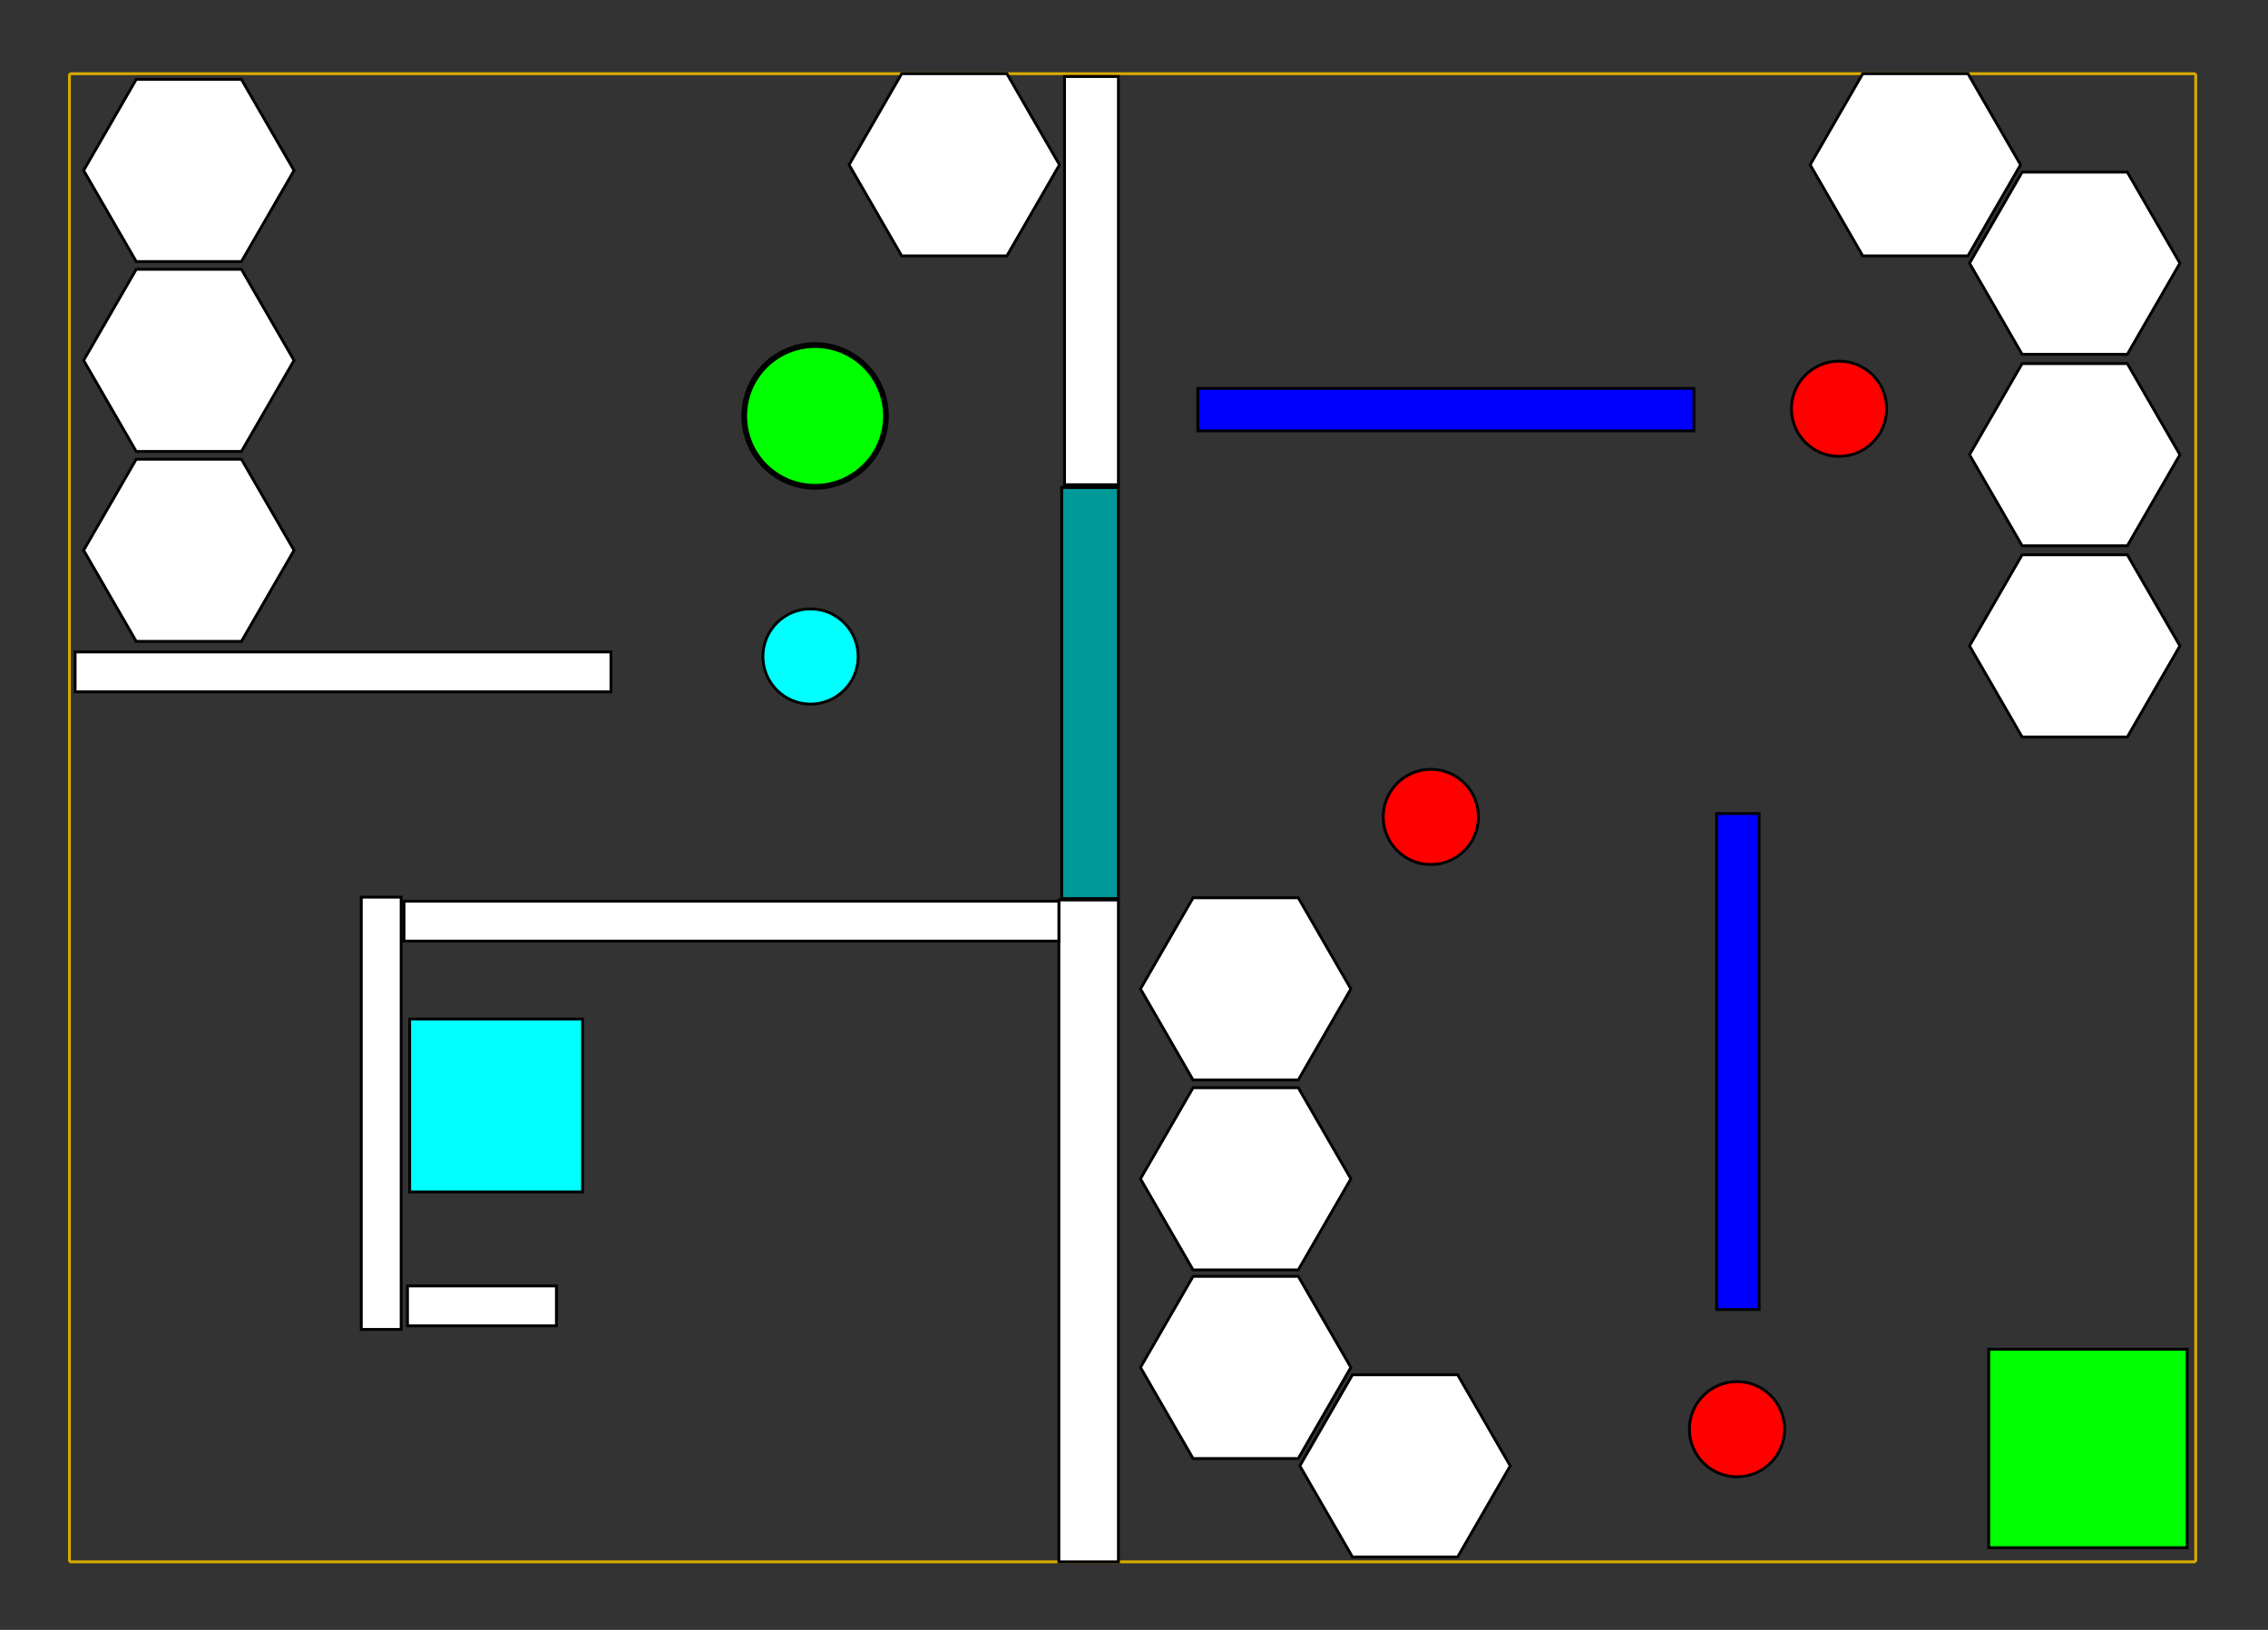 <?xml version="1.0" encoding="utf-8"?>
<!-- Generator: Adobe Illustrator 13.0.1, SVG Export Plug-In . SVG Version: 6.00 Build 14948)  -->
<!DOCTYPE svg PUBLIC "-//W3C//DTD SVG 1.1//EN" "http://www.w3.org/Graphics/SVG/1.1/DTD/svg11.dtd">
<svg version="1.1" id="Layer_1" xmlns="http://www.w3.org/2000/svg" xmlns:xlink="http://www.w3.org/1999/xlink" x="0px" y="0px"
	 width="800px" height="575px" viewBox="0 0 800 575" enable-background="new 0 0 800 575" xml:space="preserve">
<rect x="0" y="0" width="800" height="575" fill="#333333" stroke="none"/>
<circle fill="#00FF00" stroke="#000000" stroke-width="2" cx="287.514" cy="146.745" r="25"/>
<circle fill="#FF0000" stroke="#000000" cx="648.7" cy="144.2" r="16.8"/>
<circle fill="#00FFFF" stroke="#000000" cx="285.9" cy="231.6" r="16.8"/>
<rect x="701.5" y="476" fill="#00FF00" stroke="#000000" width="70" height="70"/>
<g>
	<line fill="none" stroke="#D9AB00" x1="24.5" y1="26" x2="24.5" y2="551"/>
	<line fill="none" stroke="#D9AB00" x1="774.5" y1="26" x2="774.5" y2="551"/>
	<line fill="none" stroke="#D9AB00" x1="24.5" y1="551" x2="774.5" y2="551"/>
	<line fill="none" stroke="#D9AB00" x1="24.5" y1="26" x2="774.5" y2="26"/>
</g>
<rect x="375.5" y="27" fill="#FFFFFF" stroke="#000000" width="19" height="144"/>
<rect x="373.5" y="317.5" fill="#FFFFFF" stroke="#000000" width="21" height="233.5"/>
<rect x="144.5" y="359.5" fill="#00FFFF" stroke="#000000" width="61" height="61"/>
<rect x="374.5" y="172" fill="#009999" stroke="#000000" width="20" height="145"/>
<rect x="127.438" y="316.5" fill="#FFFFFF" stroke="#000000" width="14.063" height="152.5"/>
<rect x="142.5" y="317.938" fill="#FFFFFF" stroke="#000000" width="231" height="14.063"/>
<rect x="422.5" y="137" fill="#0000FF" stroke="#000000" width="175" height="15"/>
<rect x="605.5" y="287" fill="#0000FF" stroke="#000000" width="15" height="175"/>
<rect x="26.5" y="230" fill="#FFFFFF" stroke="#000000" width="189" height="14.063"/>
<polygon fill="#FFFFFF" stroke="#000000" points="420.838,514.547 402.283,482.41 420.838,450.273 457.945,450.273 476.5,482.41 
	457.945,514.547 "/>
<polygon fill="#FFFFFF" stroke="#000000" points="420.838,381 402.283,348.863 420.838,316.727 457.945,316.727 476.5,348.863 
	457.945,381 "/>
<polygon fill="#FFFFFF" stroke="#000000" points="420.838,448 402.283,415.863 420.838,383.727 457.945,383.727 476.5,415.863 
	457.945,448 "/>
<polygon fill="#FFFFFF" stroke="#000000" points="477.055,549.273 458.5,517.137 477.055,485 514.162,485 532.717,517.137 
	514.162,549.273 "/>
<polygon fill="#FFFFFF" stroke="#000000" points="750.379,60.727 768.934,92.863 750.379,125 713.271,125 694.717,92.863 
	713.271,60.727 "/>
<polygon fill="#FFFFFF" stroke="#000000" points="750.379,195.727 768.934,227.863 750.379,260 713.271,260 694.717,227.863 
	713.271,195.727 "/>
<polygon fill="#FFFFFF" stroke="#000000" points="750.379,128.273 768.934,160.41 750.379,192.547 713.271,192.547 694.717,160.41 
	713.271,128.273 "/>
<polygon fill="#FFFFFF" stroke="#000000" points="694.162,26 712.717,58.137 694.162,90.273 657.055,90.273 638.5,58.137 
	657.055,26 "/>
<circle fill="#FF0000" stroke="#000000" cx="504.7" cy="288.2" r="16.8"/>
<circle fill="#FF0000" stroke="#000000" cx="612.7" cy="504.2" r="16.8"/>
<polygon fill="#FFFFFF" stroke="#000000" points="355.162,26 373.717,58.137 355.162,90.273 318.055,90.273 299.5,58.137 
	318.055,26 "/>
<polygon fill="#FFFFFF" stroke="#000000" points="85.162,28 103.717,60.137 85.162,92.273 48.055,92.273 29.5,60.137 48.055,28 "/>
<polygon fill="#FFFFFF" stroke="#000000" points="85.162,95 103.717,127.137 85.162,159.273 48.055,159.273 29.5,127.137 48.055,95 
	"/>
<polygon fill="#FFFFFF" stroke="#000000" points="85.162,162 103.717,194.137 85.162,226.273 48.055,226.273 29.5,194.137 
	48.055,162 "/>
<rect x="143.734" y="453.672" fill="#FFFFFF" stroke="#000000" width="52.531" height="14.063"/>
</svg>
